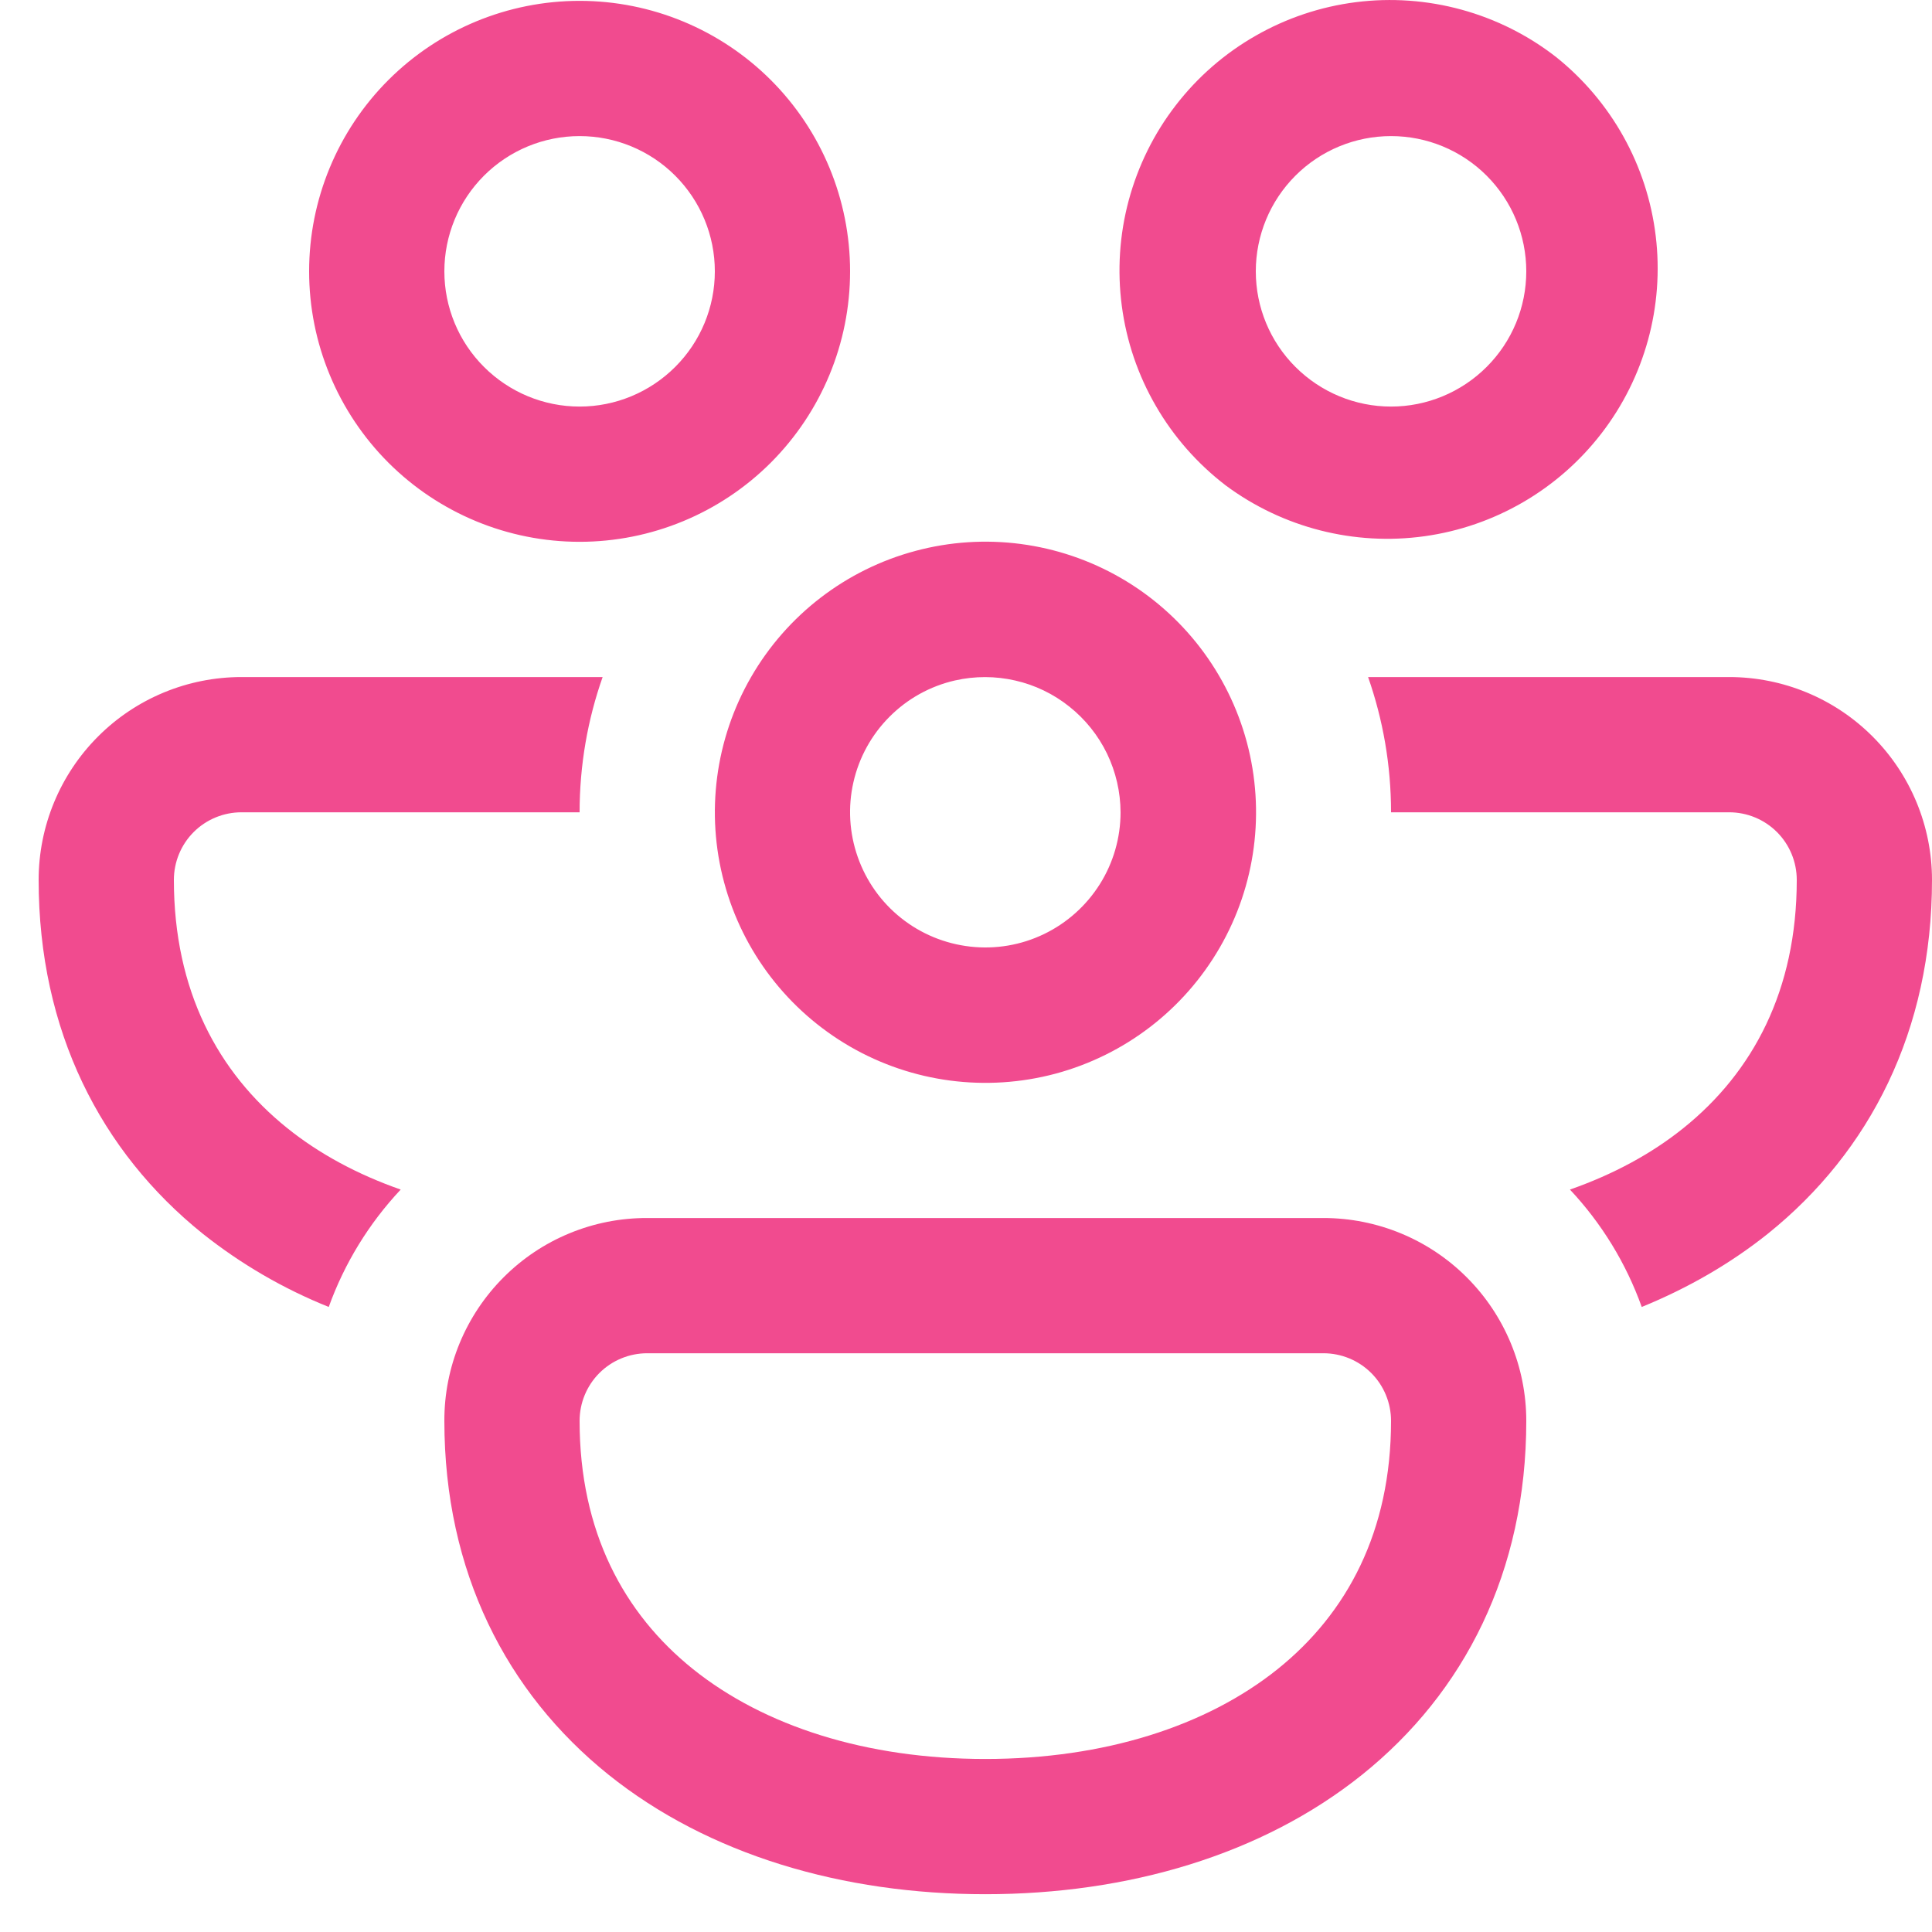 <svg width="25" height="25" viewBox="0 0 25 25" fill="none" xmlns="http://www.w3.org/2000/svg">
<path d="M4 3.511C4 2.583 4.369 1.692 5.025 1.036C5.681 0.38 6.572 0.011 7.5 0.011C8.428 0.011 9.319 0.38 9.975 1.036C10.631 1.692 11 2.583 11 3.511C11 4.439 10.631 5.329 9.975 5.986C9.319 6.642 8.428 7.011 7.5 7.011C6.572 7.011 5.681 6.642 5.025 5.986C4.369 5.329 4 4.439 4 3.511ZM7.5 1.761C7.036 1.761 6.591 1.945 6.263 2.273C5.934 2.602 5.75 3.047 5.75 3.511C5.75 3.975 5.934 4.42 6.263 4.748C6.591 5.076 7.036 5.261 7.5 5.261C7.964 5.261 8.409 5.076 8.737 4.748C9.066 4.42 9.25 3.975 9.25 3.511C9.25 3.047 9.066 2.602 8.737 2.273C8.409 1.945 7.964 1.761 7.5 1.761ZM15.863 6.283C15.497 6.003 15.189 5.654 14.958 5.255C14.726 4.856 14.576 4.415 14.516 3.958C14.456 3.501 14.486 3.036 14.606 2.591C14.726 2.146 14.932 1.728 15.214 1.363C15.495 0.998 15.846 0.692 16.247 0.463C16.647 0.234 17.088 0.086 17.546 0.028C18.003 -0.03 18.467 0.003 18.912 0.125C19.357 0.247 19.773 0.455 20.137 0.739C20.853 1.312 21.316 2.143 21.425 3.054C21.535 3.964 21.283 4.882 20.723 5.608C20.163 6.335 19.34 6.813 18.432 6.939C17.523 7.065 16.6 6.829 15.863 6.283ZM18 1.761C17.536 1.761 17.091 1.945 16.763 2.273C16.434 2.602 16.25 3.047 16.25 3.511C16.25 3.975 16.434 4.42 16.763 4.748C17.091 5.076 17.536 5.261 18 5.261C18.464 5.261 18.909 5.076 19.237 4.748C19.566 4.42 19.75 3.975 19.75 3.511C19.75 3.047 19.566 2.602 19.237 2.273C18.909 1.945 18.464 1.761 18 1.761ZM3.125 8.761H7.798C7.605 9.309 7.5 9.898 7.5 10.511H3.125C2.893 10.511 2.67 10.603 2.506 10.767C2.342 10.931 2.25 11.154 2.25 11.386C2.25 12.816 2.819 13.876 3.716 14.597C4.13 14.93 4.625 15.197 5.185 15.393C4.774 15.831 4.457 16.348 4.254 16.912C3.666 16.676 3.116 16.356 2.621 15.962C1.305 14.903 0.5 13.339 0.5 11.386C0.5 10.69 0.777 10.022 1.269 9.53C1.761 9.037 2.429 8.761 3.125 8.761ZM9.719 8.761C9.255 9.565 9.129 10.521 9.37 11.418C9.61 12.315 10.197 13.079 11.002 13.544C11.806 14.008 12.762 14.133 13.659 13.893C14.556 13.652 15.32 13.065 15.784 12.261C16.249 11.457 16.374 10.501 16.134 9.604C15.893 8.707 15.306 7.942 14.502 7.478C13.697 7.014 12.742 6.888 11.845 7.129C10.948 7.369 10.183 7.957 9.719 8.761ZM12.358 8.805C12.614 8.747 12.88 8.747 13.137 8.806C13.393 8.864 13.633 8.98 13.838 9.144C14.044 9.308 14.21 9.515 14.325 9.752C14.439 9.989 14.499 10.248 14.5 10.511C14.5 10.84 14.407 11.163 14.232 11.441C14.056 11.72 13.806 11.944 13.509 12.087C13.213 12.23 12.882 12.286 12.555 12.249C12.227 12.212 11.917 12.084 11.66 11.879C11.402 11.674 11.208 11.4 11.099 11.089C10.99 10.779 10.97 10.444 11.043 10.123C11.116 9.801 11.278 9.507 11.511 9.274C11.743 9.041 12.037 8.878 12.358 8.805ZM21.784 14.597C21.37 14.93 20.875 15.197 20.315 15.393C20.726 15.831 21.042 16.348 21.244 16.912C21.84 16.669 22.391 16.352 22.879 15.962C24.195 14.903 25 13.339 25 11.386C25 10.69 24.723 10.022 24.231 9.53C23.739 9.037 23.071 8.761 22.375 8.761H17.703C17.895 9.309 18 9.898 18 10.511H22.375C22.607 10.511 22.83 10.603 22.994 10.767C23.158 10.931 23.25 11.154 23.25 11.386C23.25 12.816 22.681 13.876 21.784 14.597ZM17.125 15.761C17.821 15.761 18.489 16.037 18.981 16.53C19.473 17.022 19.75 17.69 19.75 18.386C19.75 20.339 18.947 21.903 17.629 22.962C16.332 24.003 14.593 24.511 12.75 24.511C10.907 24.511 9.168 24.003 7.871 22.962C6.555 21.903 5.75 20.339 5.75 18.386C5.749 18.041 5.816 17.699 5.948 17.38C6.08 17.061 6.273 16.772 6.517 16.528C6.761 16.284 7.05 16.09 7.369 15.959C7.688 15.827 8.03 15.76 8.375 15.761H17.125ZM17.125 17.511H8.375C8.143 17.511 7.92 17.603 7.756 17.767C7.592 17.931 7.5 18.154 7.5 18.386C7.5 19.816 8.069 20.876 8.966 21.597C9.887 22.336 11.21 22.761 12.75 22.761C14.29 22.761 15.613 22.336 16.534 21.597C17.431 20.876 18 19.816 18 18.386C18 18.154 17.908 17.931 17.744 17.767C17.58 17.603 17.357 17.511 17.125 17.511Z" fill="#F14B8F"/>
</svg>
